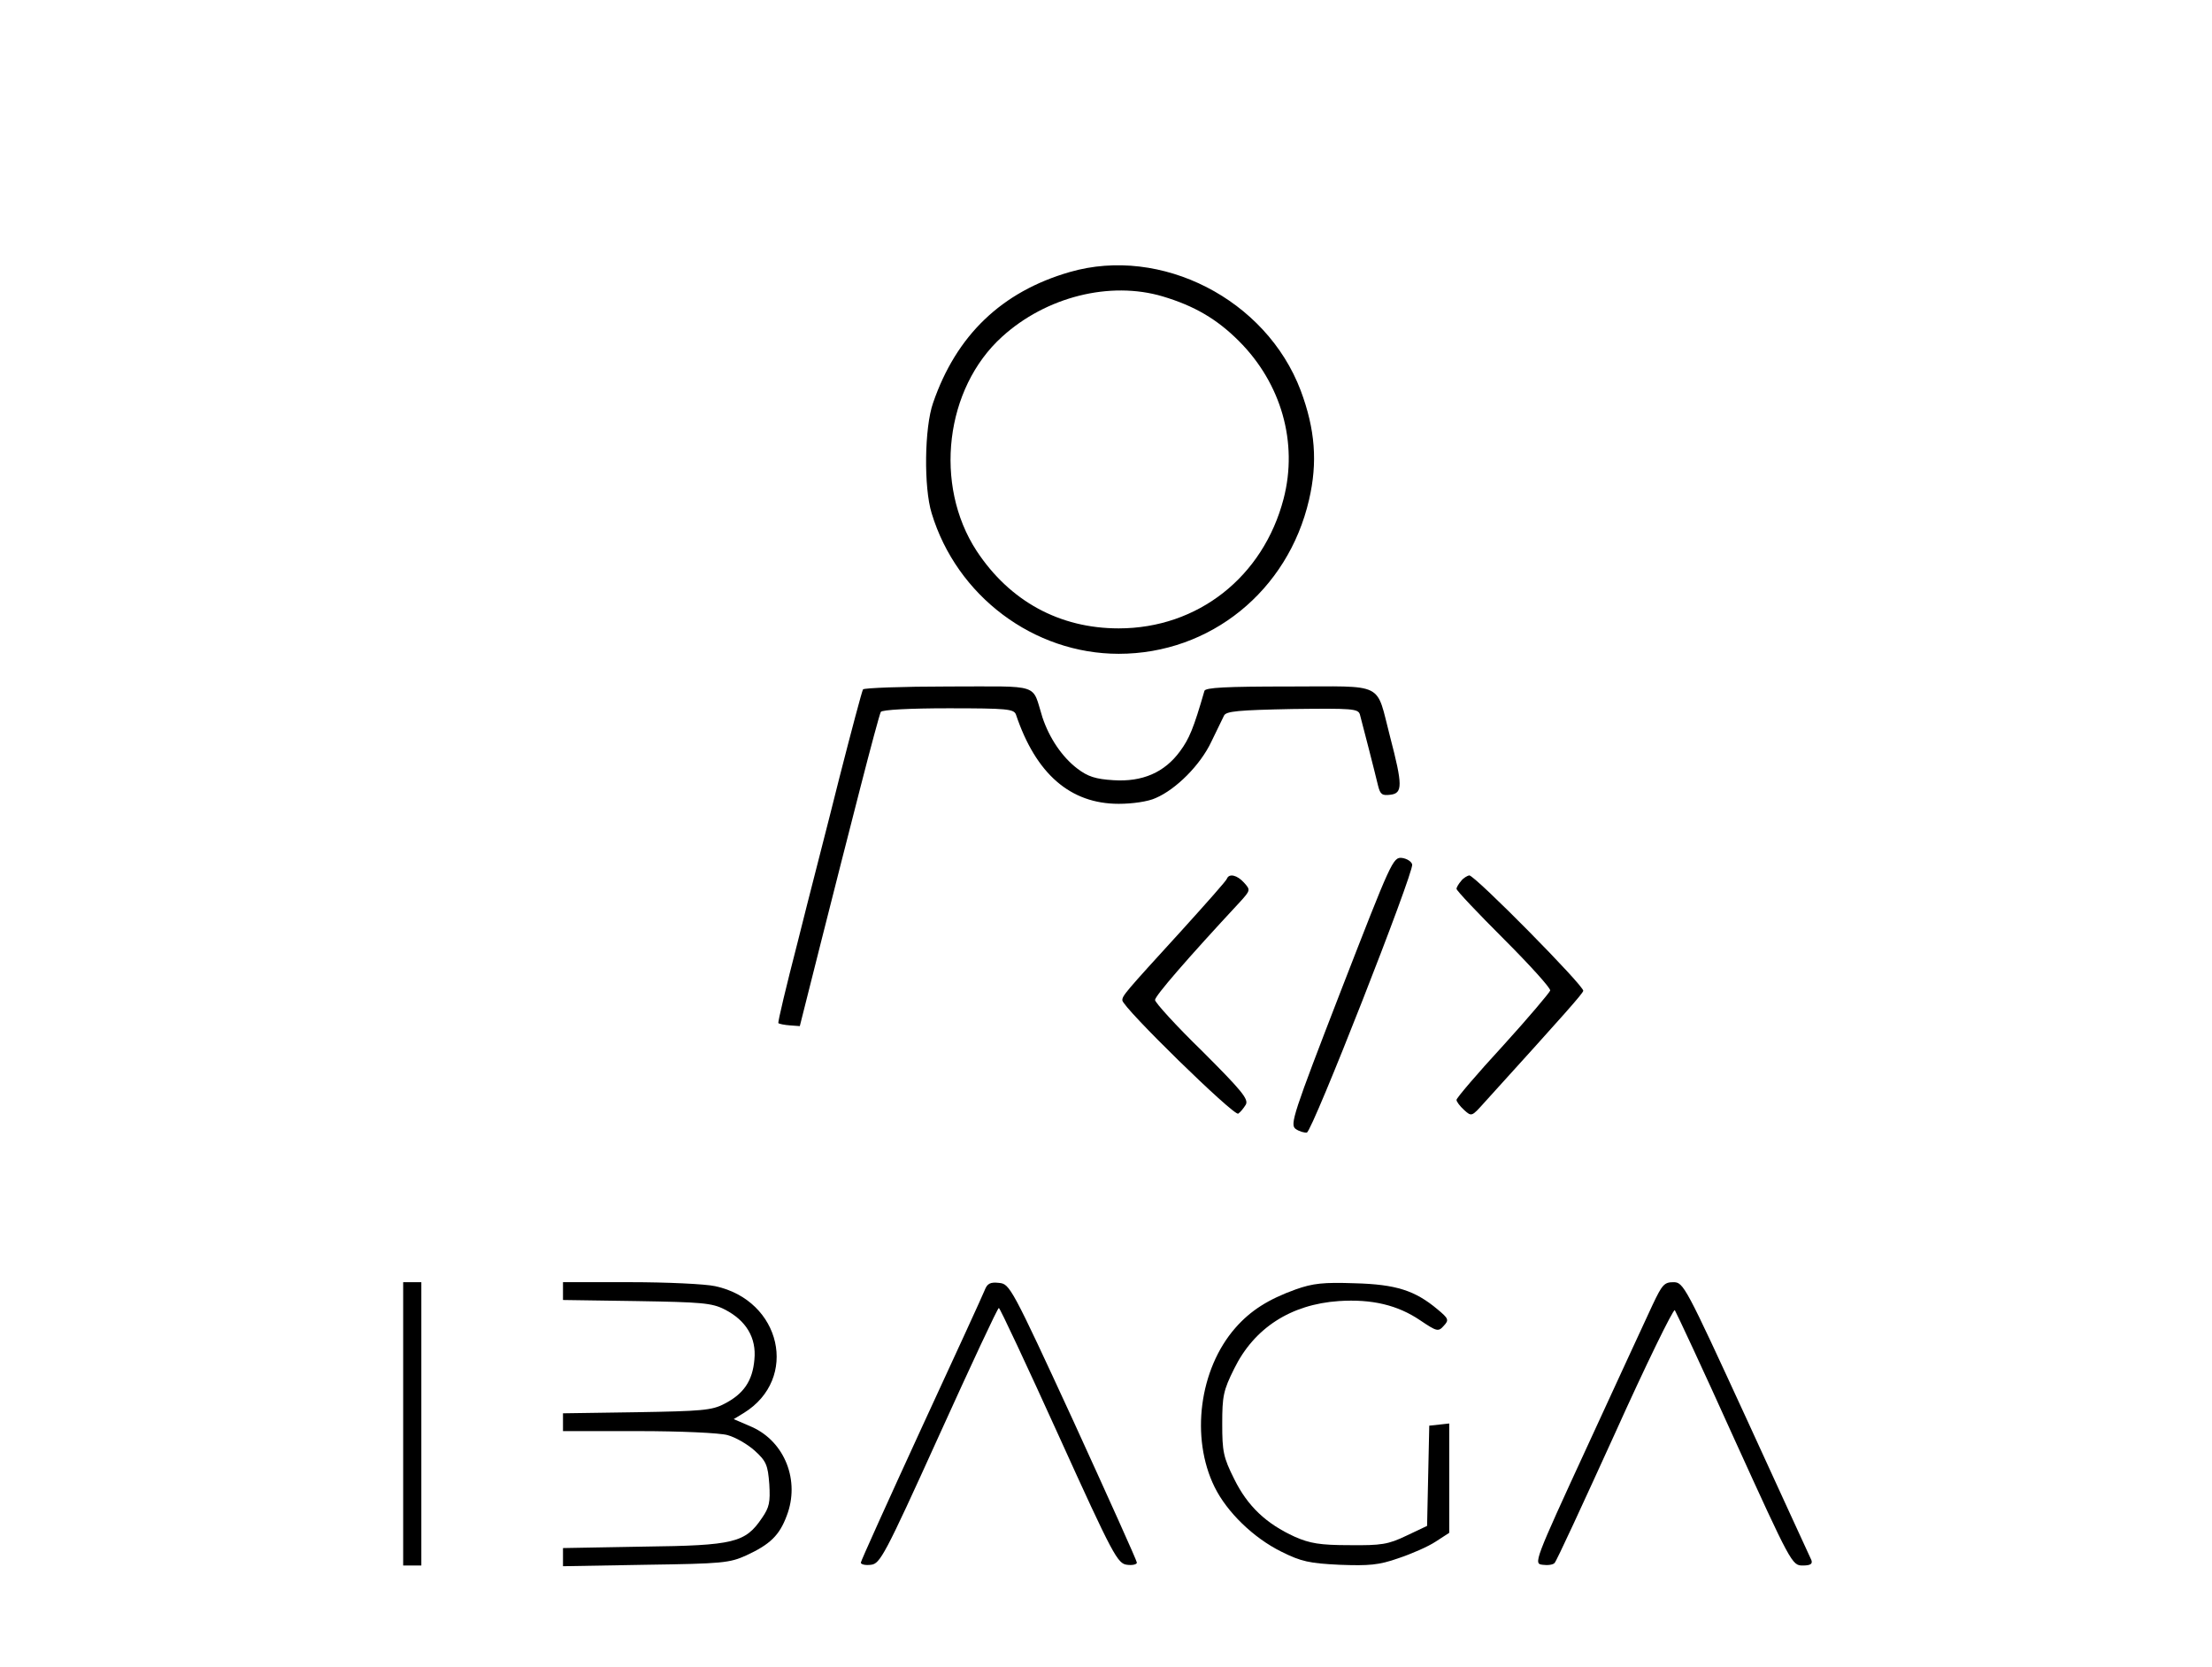 <svg xmlns="http://www.w3.org/2000/svg" viewBox="0 0 609 459" width="609" height="459">
	<style>
		tspan { white-space:pre }
		.shp0 { fill: #000000 } 
	</style>
	<g id="logo">
		<g id="name">
			<path id="A2" class="shp0" d="M455,359.2c-1.6,3.5 -9.7,20.9 -17.9,38.8c-14.8,32.1 -14.9,32.5 -12.4,32.8c1.4,0.2 2.9,0 3.3,-0.5c0.5,-0.4 7.9,-16.5 16.6,-35.6c8.6,-19.1 16.1,-34.4 16.5,-34c0.3,0.4 7.8,16.4 16.4,35.5c15.6,34.3 15.9,34.8 18.8,34.8c2.1,0 2.8,-0.4 2.4,-1.5c-0.4,-0.8 -8.4,-18.3 -17.9,-39c-16.8,-36.5 -17.3,-37.5 -20.1,-37.5c-2.5,0 -3.1,0.7 -5.7,6.2z" />
			<path id="G" class="shp0" d="M356.7,355c-7.5,2.7 -12.4,5.8 -16.6,10.6c-9.9,11.3 -12.4,30.2 -5.7,43.8c3.4,6.9 10.7,14 18.4,17.8c5.4,2.7 7.7,3.2 16,3.6c8.1,0.3 10.8,0.1 16.2,-1.8c3.6,-1.2 8.2,-3.2 10.3,-4.6l3.7,-2.4v-15.1v-15l-2.7,0.3l-2.8,0.3l-0.3,13.8l-0.3,13.8l-5.7,2.7c-5,2.4 -6.9,2.7 -15.7,2.6c-8.1,0 -10.9,-0.5 -15,-2.3c-7.9,-3.6 -13,-8.4 -16.7,-15.9c-3,-6 -3.3,-7.6 -3.3,-15.2c0,-7.6 0.3,-9.2 3.3,-15.2c5.5,-11.2 15.6,-17.7 28.8,-18.6c9.1,-0.6 16.2,1.1 22.4,5.3c4.6,3.1 5,3.2 6.5,1.5c1.5,-1.6 1.3,-2 -1.7,-4.5c-6.2,-5.2 -11.4,-6.9 -22.8,-7.2c-8.6,-0.3 -11.5,0 -16.3,1.7z" />
			<path id="A1" class="shp0" d="M271.1,355.2c-0.5,1.3 -8.4,18.5 -17.5,38.2c-9.1,19.8 -16.6,36.4 -16.6,36.8c0,0.5 1.2,0.8 2.8,0.6c2.5,-0.3 3.7,-2.4 18.7,-35.5c8.8,-19.4 16.2,-35.3 16.5,-35.2c0.3,0 7.7,15.8 16.5,35.2c15,33.1 16.2,35.2 18.8,35.5c1.5,0.2 2.7,-0.1 2.7,-0.6c0,-0.5 -7.9,-18 -17.4,-38.8c-17.1,-37.1 -17.6,-37.9 -20.5,-38.2c-2.5,-0.3 -3.3,0.2 -4,2z" />
			<path id="B" class="shp0" d="M155,355.4v2.5l20.3,0.3c17.8,0.3 20.7,0.5 24.2,2.3c5.9,3 8.8,7.8 8.2,13.8c-0.5,5.9 -3,9.5 -8.3,12.2c-3.4,1.8 -6.3,2 -24.1,2.3l-20.3,0.3v2.5v2.4h20.8c11.6,0 22.4,0.5 24.5,1.1c2.2,0.6 5.5,2.5 7.5,4.3c3.2,2.9 3.6,4 4,9.2c0.3,5 0,6.4 -2,9.3c-4.6,6.8 -7.6,7.6 -32.5,7.9l-22.3,0.4v2.5v2.5l22.8,-0.4c21.1,-0.3 23.1,-0.5 27.7,-2.6c6.5,-3 9.1,-5.5 11.1,-10.9c3.7,-9.6 -0.5,-20.3 -9.5,-24.4l-5.1,-2.2l2.8,-1.7c15.2,-9.4 10.3,-31 -7.9,-34.9c-2.7,-0.6 -13.3,-1.1 -23.4,-1.1h-18.5z" />
			<path id="I" class="shp0" d="M111,392v39h2.5h2.5v-39v-39h-2.5h-2.5z" />
		</g>
		<g id="person">
			<path id="Layer" class="shp0" d="M402.3,242.5c-0.7,0.8 -1.3,1.8 -1.3,2.2c0,0.5 5.9,6.7 13,13.8c7.2,7.2 12.9,13.5 12.8,14.2c-0.2,0.6 -6,7.5 -13,15.2c-7.1,7.7 -12.8,14.4 -12.8,14.9c0,0.5 0.9,1.7 2.1,2.8c2.1,1.9 2.1,1.8 5.7,-2.2c22.5,-24.8 26.8,-29.7 27.1,-30.6c0.4,-1.2 -29.8,-31.8 -31.4,-31.8c-0.5,0.1 -1.6,0.7 -2.2,1.5z" />
			<path id="Layer" class="shp0" d="M337.8,241.9c-0.1,0.5 -5.8,6.9 -12.5,14.3c-15.7,17.2 -16.3,17.9 -16.3,19.2c0,1.9 30.7,31.9 31.9,31.2c0.6,-0.4 1.5,-1.5 2.1,-2.5c0.8,-1.5 -1.2,-3.9 -12,-14.7c-7.2,-7 -13,-13.4 -13,-14.1c0,-1.1 8.8,-11.3 23.4,-27c2.9,-3.2 2.9,-3.3 1.1,-5.3c-1.9,-2.1 -4.1,-2.6 -4.7,-1.1z" />
			<path id="backslash" class="shp0" d="M369.2,272.7c-13.2,34.1 -14.1,36.9 -12.5,38.1c1,0.7 2.4,1.1 3.1,1c1.5,-0.3 29.4,-71.4 29,-73.8c-0.2,-0.8 -1.4,-1.6 -2.8,-1.8c-2.5,-0.3 -3,1 -16.8,36.5z" />
			<path id="corps" class="shp0" d="M237.6,189.8c-0.3,0.5 -3.2,11.4 -6.5,24.3c-3.2,12.9 -8.5,33.2 -11.5,45.3c-3.1,12 -5.5,22 -5.3,22.3c0.3,0.2 1.7,0.5 3.2,0.6l2.7,0.2l5.8,-23c3.2,-12.7 8.1,-31.9 10.9,-42.8c2.8,-10.9 5.3,-20.2 5.6,-20.7c0.4,-0.6 8,-1 18.6,-1c16.2,0 18,0.2 18.6,1.7c5.5,16.4 15,24.6 28.3,24.6c3.7,0 8.1,-0.6 10.2,-1.6c5.6,-2.4 12.3,-9.1 15.3,-15.5c1.5,-3.1 3.1,-6.4 3.5,-7.2c0.6,-1.2 3.9,-1.5 18.8,-1.8c16.5,-0.2 18.1,-0.1 18.6,1.5c0.6,2.2 4.1,15.8 5,19.6c0.6,2.4 1.1,2.8 3.4,2.5c3.4,-0.4 3.4,-2.6 -0.1,-16c-4,-15.3 -1,-13.8 -27.8,-13.8c-17.5,0 -23,0.3 -23.3,1.2c-3,10.4 -4.2,13.2 -6.7,16.6c-4.3,5.9 -10.4,8.5 -18.3,8c-5,-0.3 -7.1,-1 -10,-3.2c-4.2,-3.2 -7.7,-8.4 -9.6,-14.1c-3,-9.5 0,-8.5 -25.9,-8.5c-12.6,0 -23.2,0.4 -23.5,0.8z" />
			<path id="tete" class="shp0" d="M358.1,107.5c4,10.7 4.7,19.8 2.3,30.1c-5.8,25.1 -27.2,42.4 -52.4,42.4c-23.4,0 -44.6,-15.9 -51.5,-38.7c-2.2,-7.1 -2,-23.6 0.4,-30.4c6.4,-18.6 18.9,-30.6 37.6,-36c25.2,-7.3 54.1,7.5 63.6,32.6zM275.9,92.7c-15.7,14.2 -18.9,40.8 -7,59c9.1,13.8 22.8,21.3 39.1,21.3c21.8,0 39.8,-14.2 45.4,-35.7c4,-15.4 -0.6,-31.7 -12.3,-43.4c-6.1,-6.1 -12.3,-9.7 -21,-12.3c-14.5,-4.3 -32.1,0.1 -44.2,11.1z" />
		</g>
	</g>
</svg>